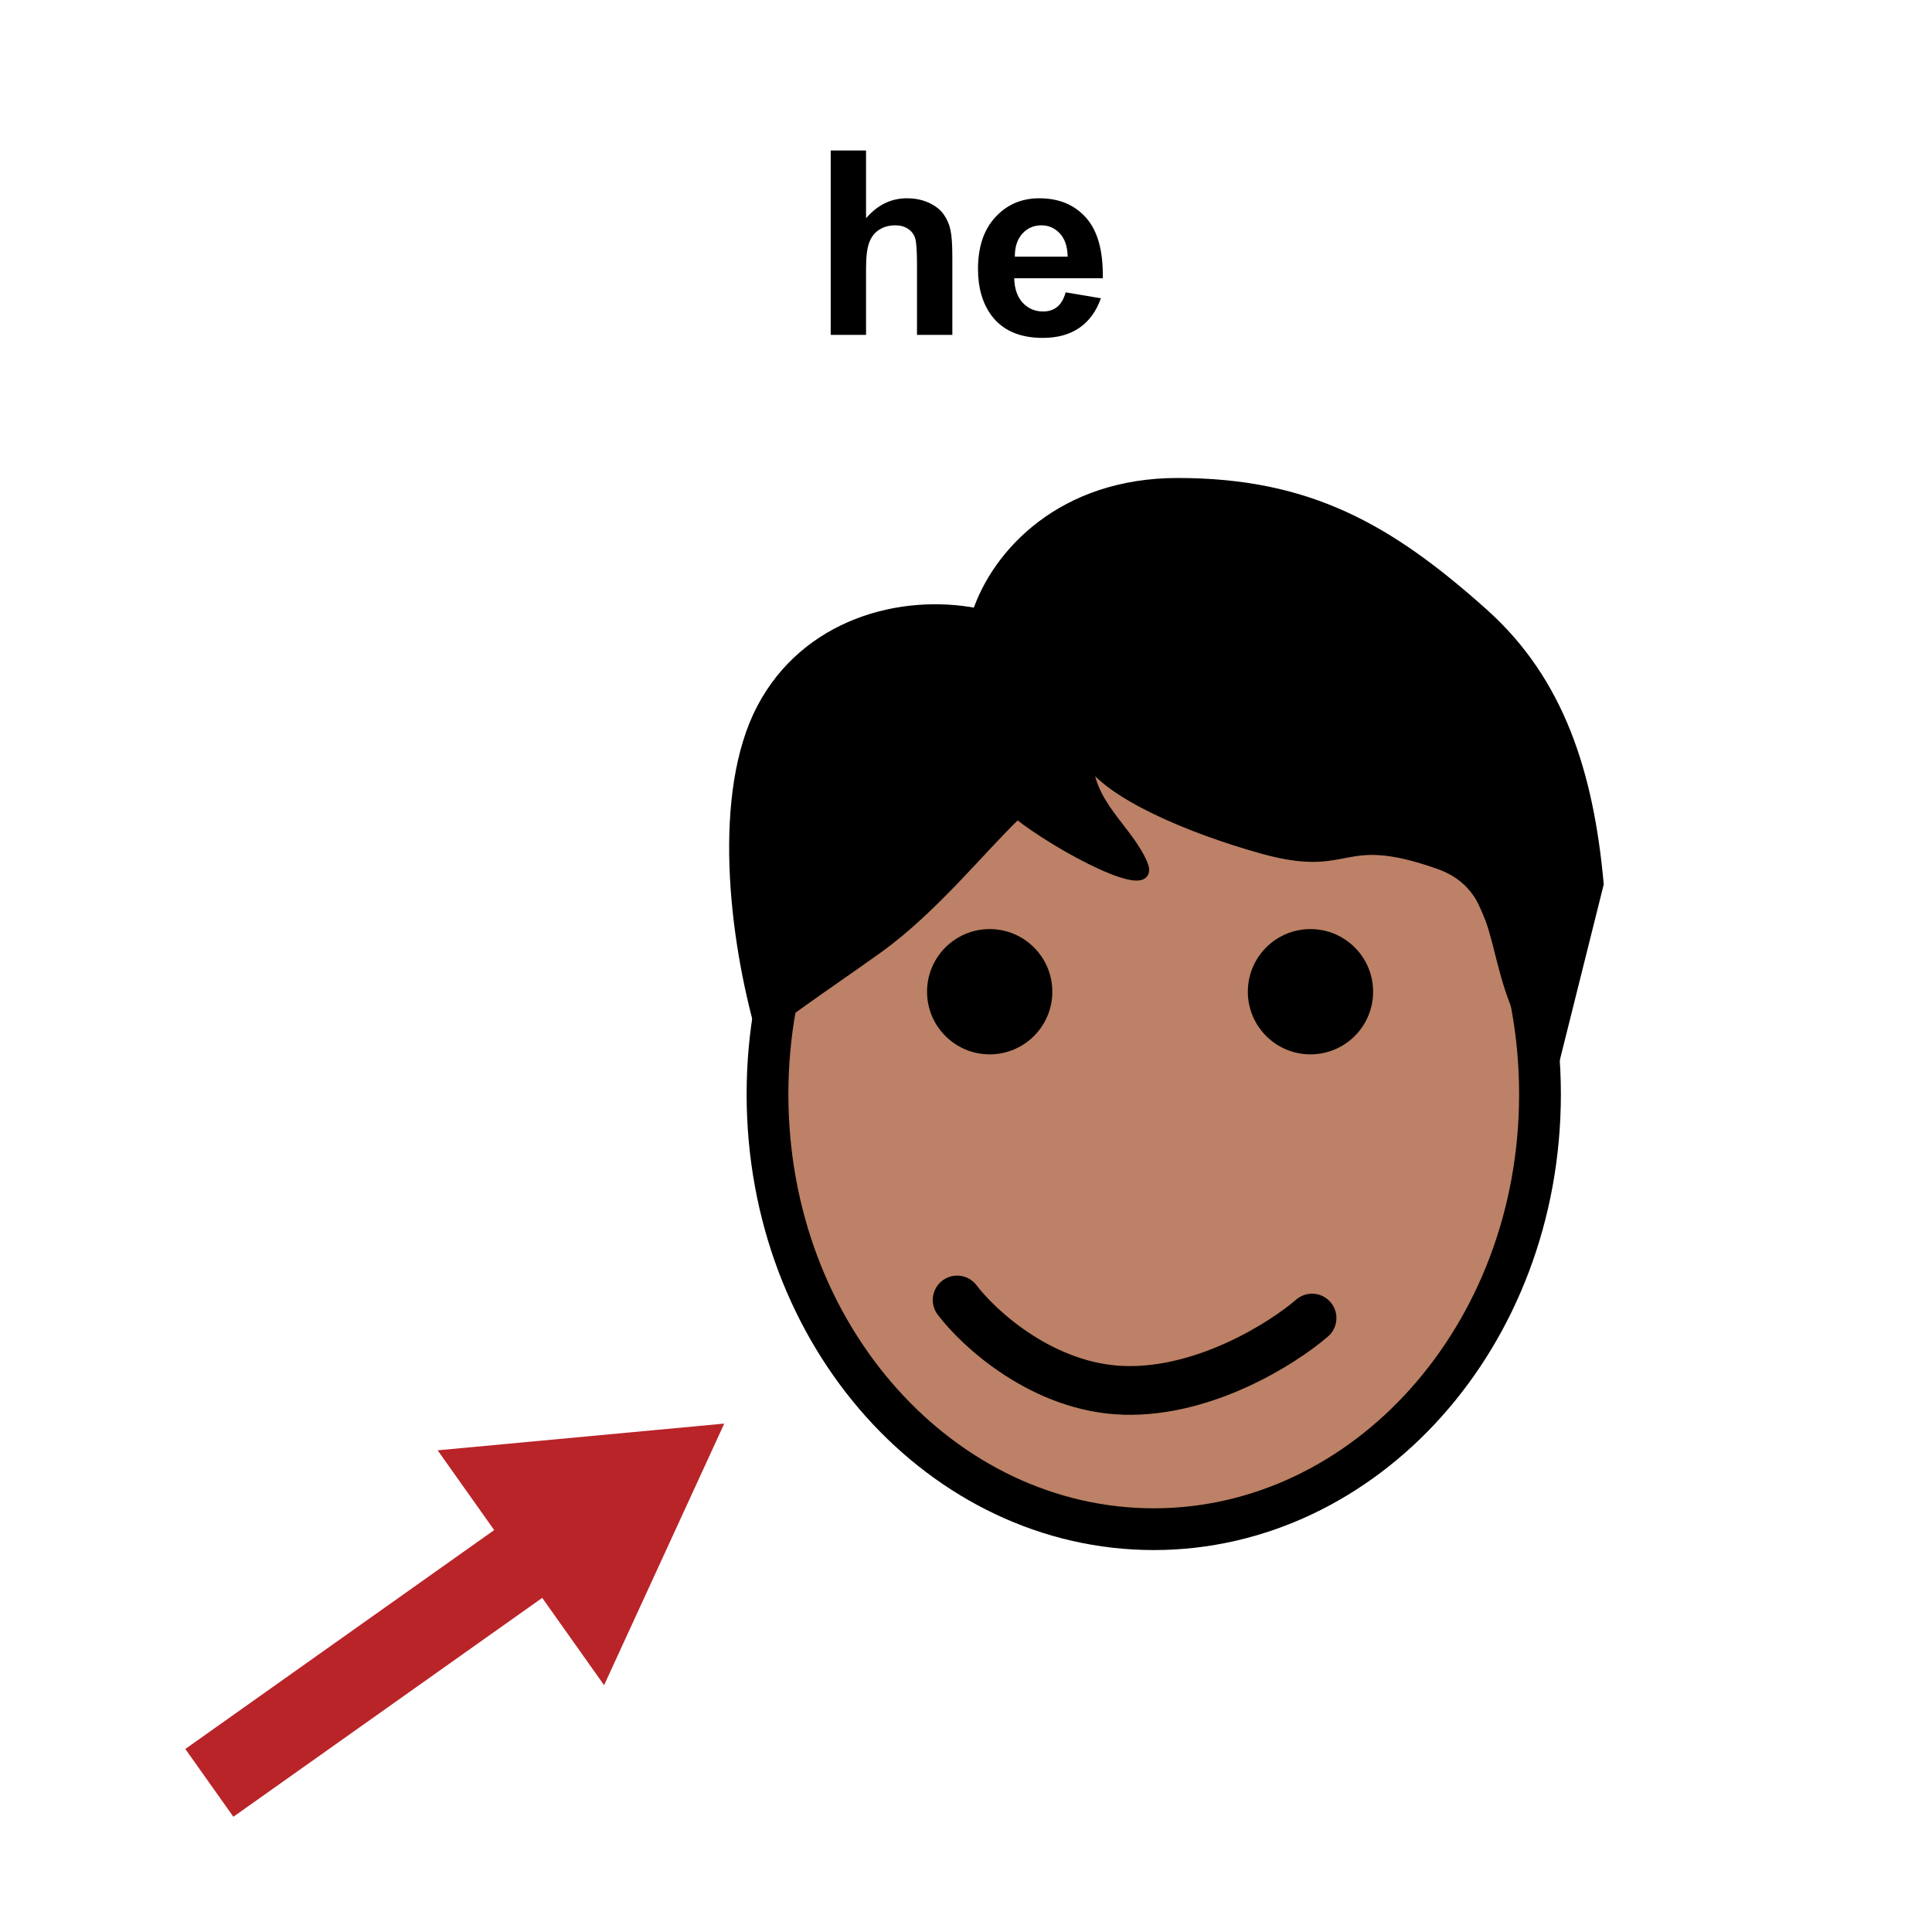 <svg width="300" height="300" viewBox="0 0 300 300" fill="none" xmlns="http://www.w3.org/2000/svg">
<path d="M134.48 23.367V33.895C136.251 31.824 138.367 30.789 140.828 30.789C142.091 30.789 143.23 31.023 144.246 31.492C145.262 31.961 146.023 32.56 146.531 33.289C147.052 34.018 147.404 34.825 147.586 35.711C147.781 36.596 147.879 37.97 147.879 39.832V52H142.391V41.043C142.391 38.868 142.286 37.488 142.078 36.902C141.87 36.316 141.499 35.854 140.965 35.516C140.444 35.164 139.786 34.988 138.992 34.988C138.081 34.988 137.267 35.21 136.551 35.652C135.835 36.095 135.307 36.766 134.969 37.664C134.643 38.55 134.48 39.865 134.48 41.609V52H128.992V23.367H134.48ZM165.477 45.398L170.945 46.316C170.242 48.322 169.129 49.852 167.605 50.906C166.095 51.948 164.201 52.469 161.922 52.469C158.315 52.469 155.646 51.29 153.914 48.934C152.547 47.046 151.863 44.663 151.863 41.785C151.863 38.348 152.762 35.659 154.559 33.719C156.355 31.766 158.628 30.789 161.375 30.789C164.461 30.789 166.896 31.811 168.68 33.855C170.464 35.887 171.316 39.005 171.238 43.211H157.488C157.527 44.839 157.97 46.108 158.816 47.02C159.663 47.918 160.717 48.367 161.98 48.367C162.84 48.367 163.562 48.133 164.148 47.664C164.734 47.195 165.177 46.44 165.477 45.398ZM165.789 39.852C165.75 38.263 165.34 37.059 164.559 36.238C163.777 35.405 162.827 34.988 161.707 34.988C160.509 34.988 159.52 35.425 158.738 36.297C157.957 37.169 157.573 38.354 157.586 39.852H165.789Z" fill="black"/>
<path d="M179.153 102.369C211.943 102.369 239.13 132.254 239.13 169.91C239.13 207.566 211.942 237.451 179.153 237.451C146.364 237.451 119.177 207.566 119.177 169.91C119.177 132.254 146.364 102.369 179.153 102.369Z" fill="#BC8166" stroke="black" stroke-width="6.484"/>
<circle cx="153.679" cy="153.993" r="9.726" fill="black"/>
<circle cx="203.489" cy="153.993" r="9.726" fill="black"/>
<path d="M148.623 201.86C152.045 206.382 162.023 215.521 174.559 215.895C187.094 216.269 199.234 208.565 203.737 204.667" stroke="black" stroke-width="7.565" stroke-linecap="round"/>
<path d="M136.171 147.379C144.887 141.152 152.255 131.814 157.963 126.366C164.449 131.555 179.747 139.578 177.42 134.149C175.085 128.701 169.118 125.069 168.859 117.805C171.972 123.253 184.891 128.701 196.098 131.814C210.107 135.705 207.773 128.7 223.338 134.149C235.791 138.508 229.564 152.827 241.239 165.28L248.243 137.262C246.687 120.14 242.173 105.819 230.343 95.234C215.556 82.001 203.102 75.002 182.867 75C164.966 74.999 154.849 85.896 151.736 95.234C139.802 92.899 125.119 96.946 118.27 110.021C111.421 123.096 113.861 145.304 118.271 160.61C120.606 158.016 127.454 153.605 136.171 147.379Z" fill="black" stroke="black" stroke-width="1.557" stroke-linecap="round"/>
<path d="M112.463 221.055L93.803 261.672L67.958 225.204L112.463 221.055Z" fill="#B92429"/>
<rect x="79.075" y="235.932" width="12.903" height="61.649" transform="rotate(54.674 79.075 235.932)" fill="#B92429"/>
</svg>
